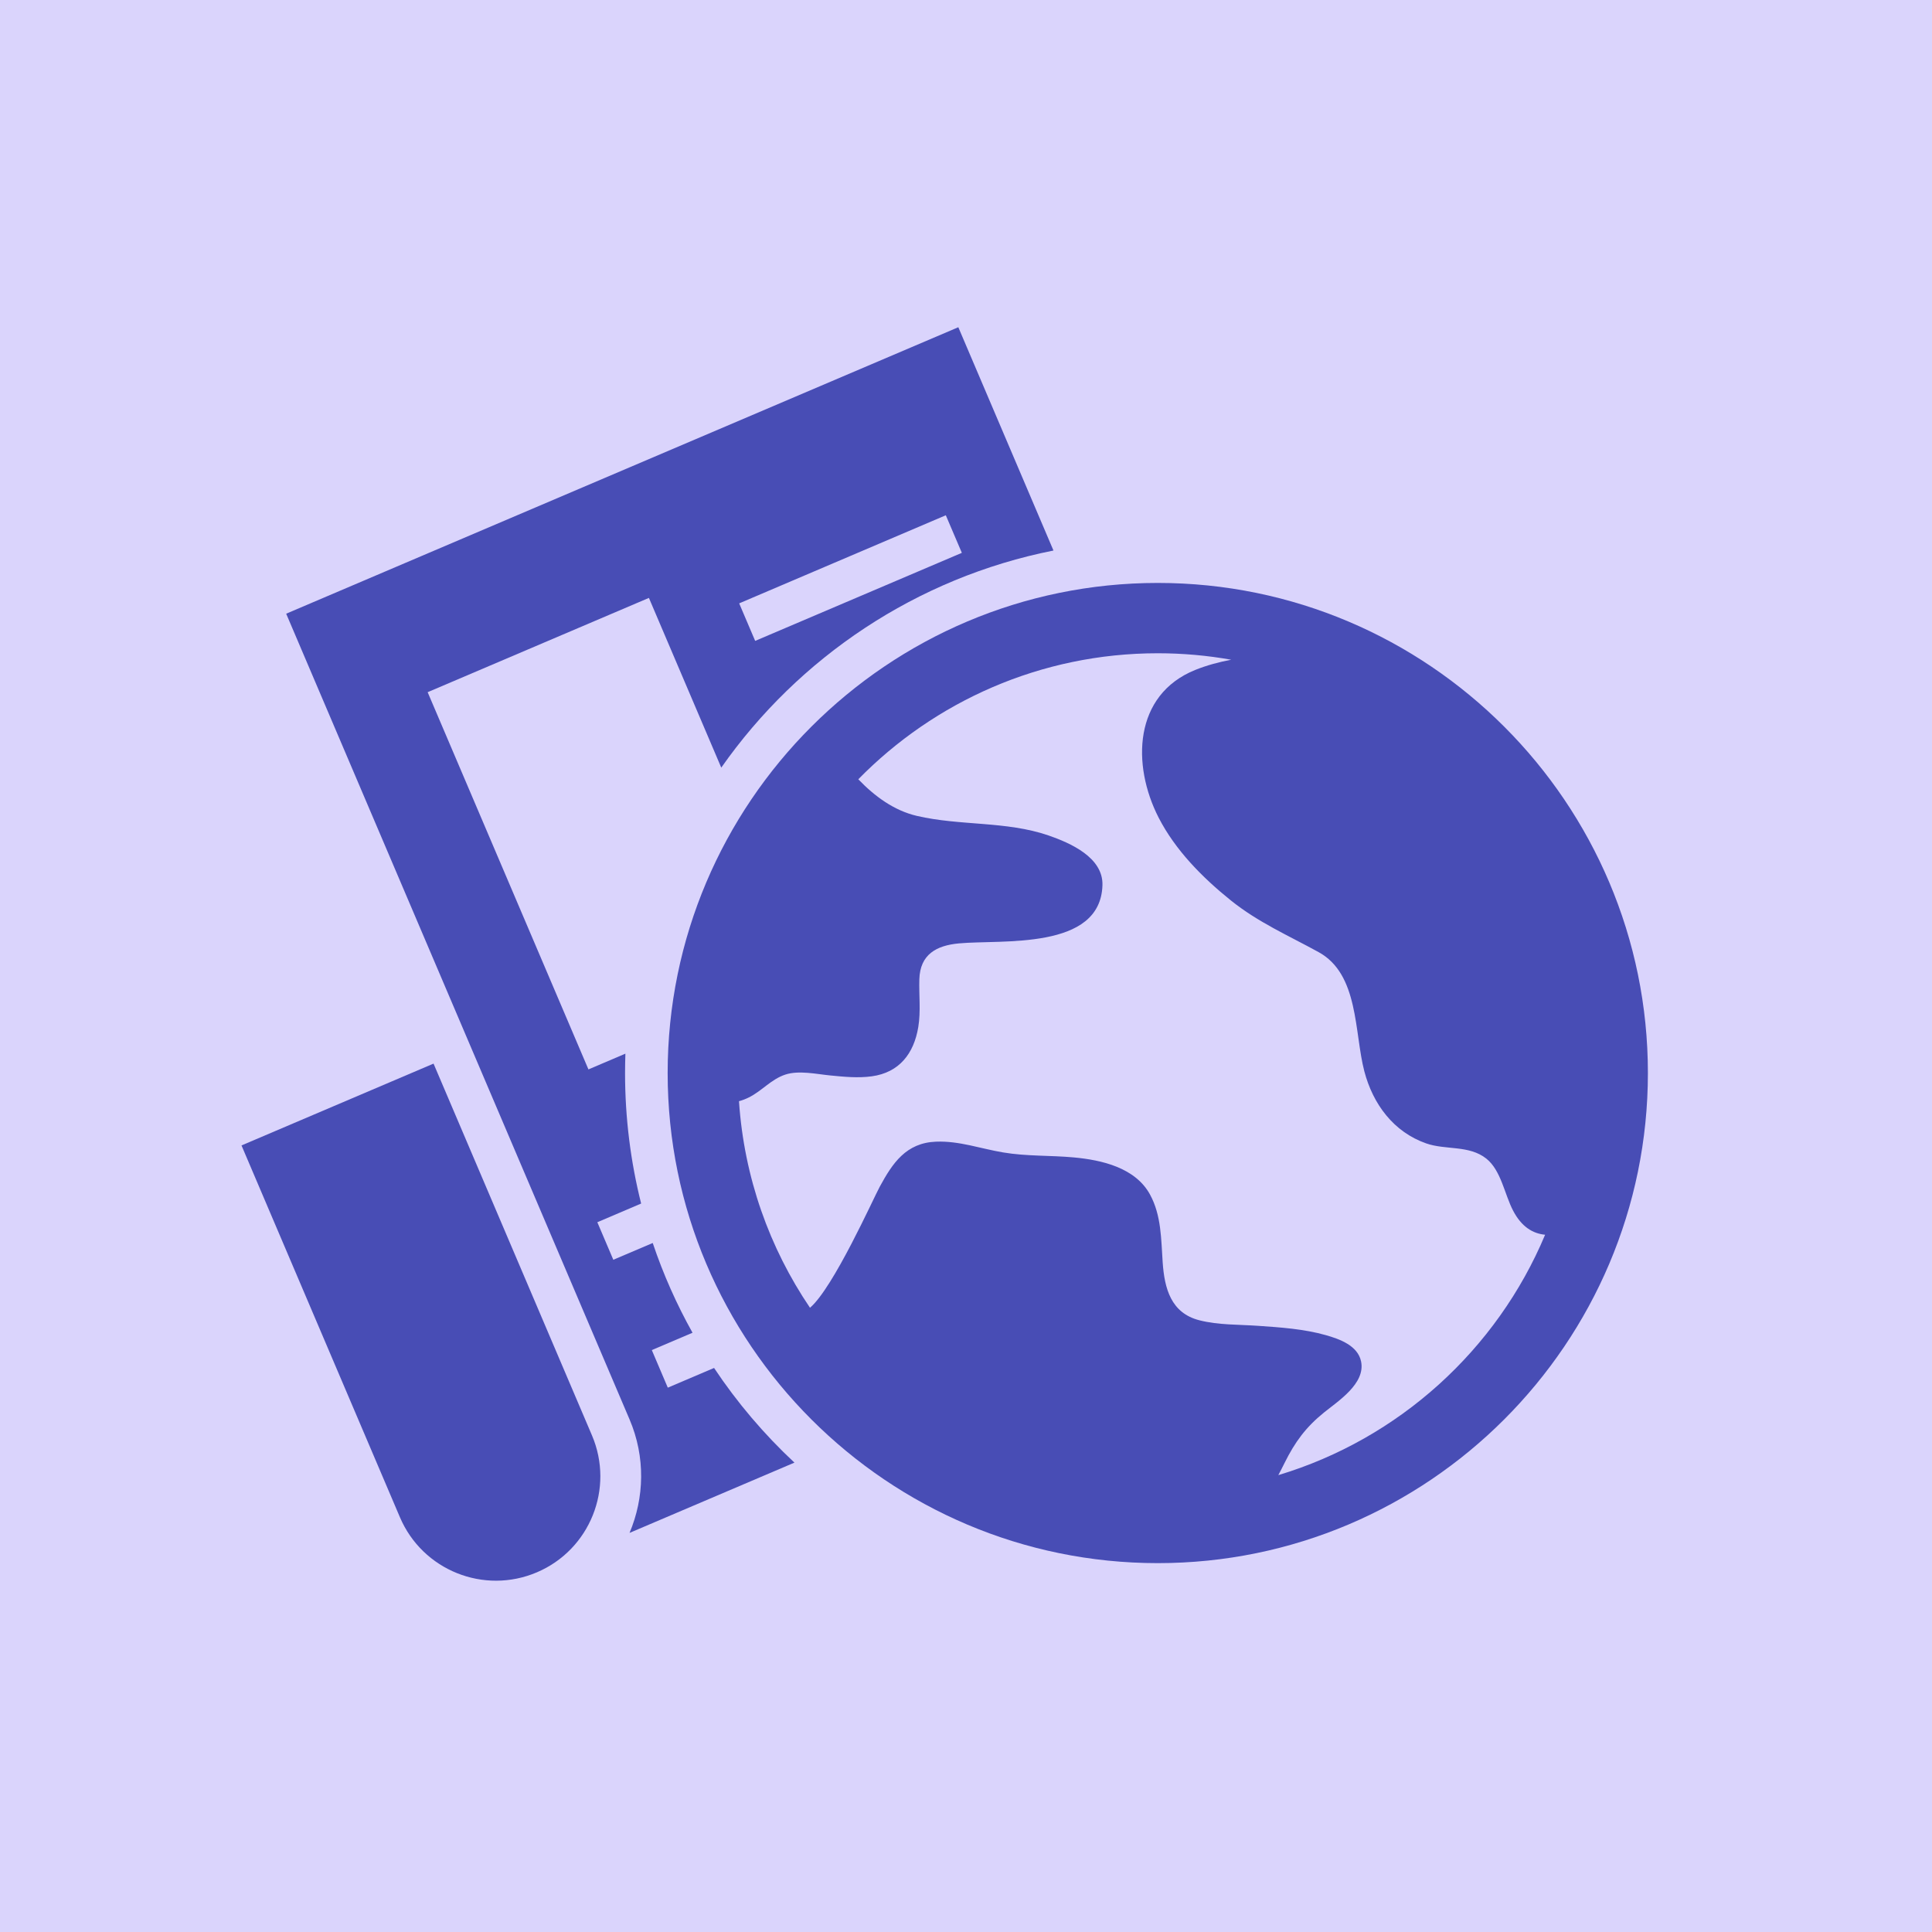 <svg width="40" height="40" viewBox="0 0 40 40" fill="none" xmlns="http://www.w3.org/2000/svg">
<rect width="40" height="40" fill="#DAD4FC" part="react"/>
<path fill-rule="evenodd" clip-rule="evenodd" d="M13.034 29.387L5.925 12.706L19.841 6.775L21.811 11.398C18.976 11.961 16.533 13.61 14.933 15.893L13.435 12.379L8.854 14.331L12.183 22.141L12.948 21.815C12.944 21.948 12.941 22.082 12.941 22.216C12.941 23.148 13.057 24.053 13.274 24.918L12.367 25.305L12.698 26.082L13.514 25.735C13.732 26.383 14.009 27.005 14.338 27.593L13.495 27.952L13.826 28.73L14.784 28.322C15.261 29.039 15.82 29.696 16.448 30.282L13.034 31.737C13.341 31.011 13.367 30.167 13.034 29.387ZM15.635 13.269L19.914 11.446L19.582 10.668L15.304 12.492L15.635 13.269ZM8.28 31.413L5 23.715L8.976 22.021L12.256 29.718C12.724 30.816 12.213 32.086 11.116 32.553C10.018 33.021 8.748 32.511 8.28 31.413Z" fill="#484DB5"/>
<path d="M23.971 12.069C18.376 12.069 13.823 16.621 13.823 22.216C13.823 27.811 18.376 32.363 23.971 32.363C29.566 32.363 34.118 27.811 34.118 22.216C34.118 16.621 29.566 12.069 23.971 12.069ZM31.99 25.564C30.992 27.945 28.964 29.79 26.466 30.541C26.511 30.457 26.554 30.373 26.596 30.288C26.811 29.854 27.036 29.548 27.415 29.242C27.704 29.008 28.273 28.646 28.18 28.189C28.113 27.859 27.736 27.724 27.451 27.643C27 27.515 26.516 27.482 26.05 27.45C25.646 27.421 25.227 27.436 24.832 27.335C24.242 27.185 24.109 26.674 24.072 26.136C24.039 25.657 24.046 25.165 23.81 24.732C23.507 24.175 22.81 24.016 22.231 23.963C21.743 23.918 21.255 23.942 20.77 23.86C20.302 23.782 19.86 23.618 19.38 23.637C18.758 23.661 18.479 24.082 18.214 24.57C18.083 24.81 17.256 26.661 16.77 27.076C15.932 25.839 15.405 24.376 15.3 22.799C15.369 22.78 15.437 22.755 15.506 22.72C15.776 22.586 15.966 22.344 16.26 22.248C16.54 22.156 16.903 22.238 17.189 22.266C17.474 22.294 17.764 22.323 18.049 22.284C18.619 22.206 18.921 21.813 19.012 21.264C19.066 20.935 19.024 20.605 19.034 20.275C19.049 19.76 19.387 19.575 19.853 19.532C20.732 19.449 22.784 19.682 22.825 18.328C22.843 17.75 22.154 17.451 21.705 17.296C20.831 16.996 19.876 17.101 18.982 16.892C18.507 16.781 18.106 16.484 17.77 16.134C19.348 14.525 21.545 13.525 23.971 13.525C24.489 13.525 24.997 13.571 25.491 13.659C25.239 13.706 24.989 13.773 24.747 13.87C23.468 14.386 23.429 15.838 23.988 16.928C24.335 17.604 24.897 18.171 25.483 18.642C26.051 19.098 26.672 19.367 27.301 19.713C28.137 20.172 28.036 21.372 28.247 22.18C28.426 22.862 28.854 23.437 29.528 23.673C29.936 23.815 30.415 23.704 30.773 23.988C31.079 24.232 31.151 24.73 31.327 25.065C31.501 25.399 31.734 25.54 31.99 25.564Z" fill="#484DB5"/>
</svg>

